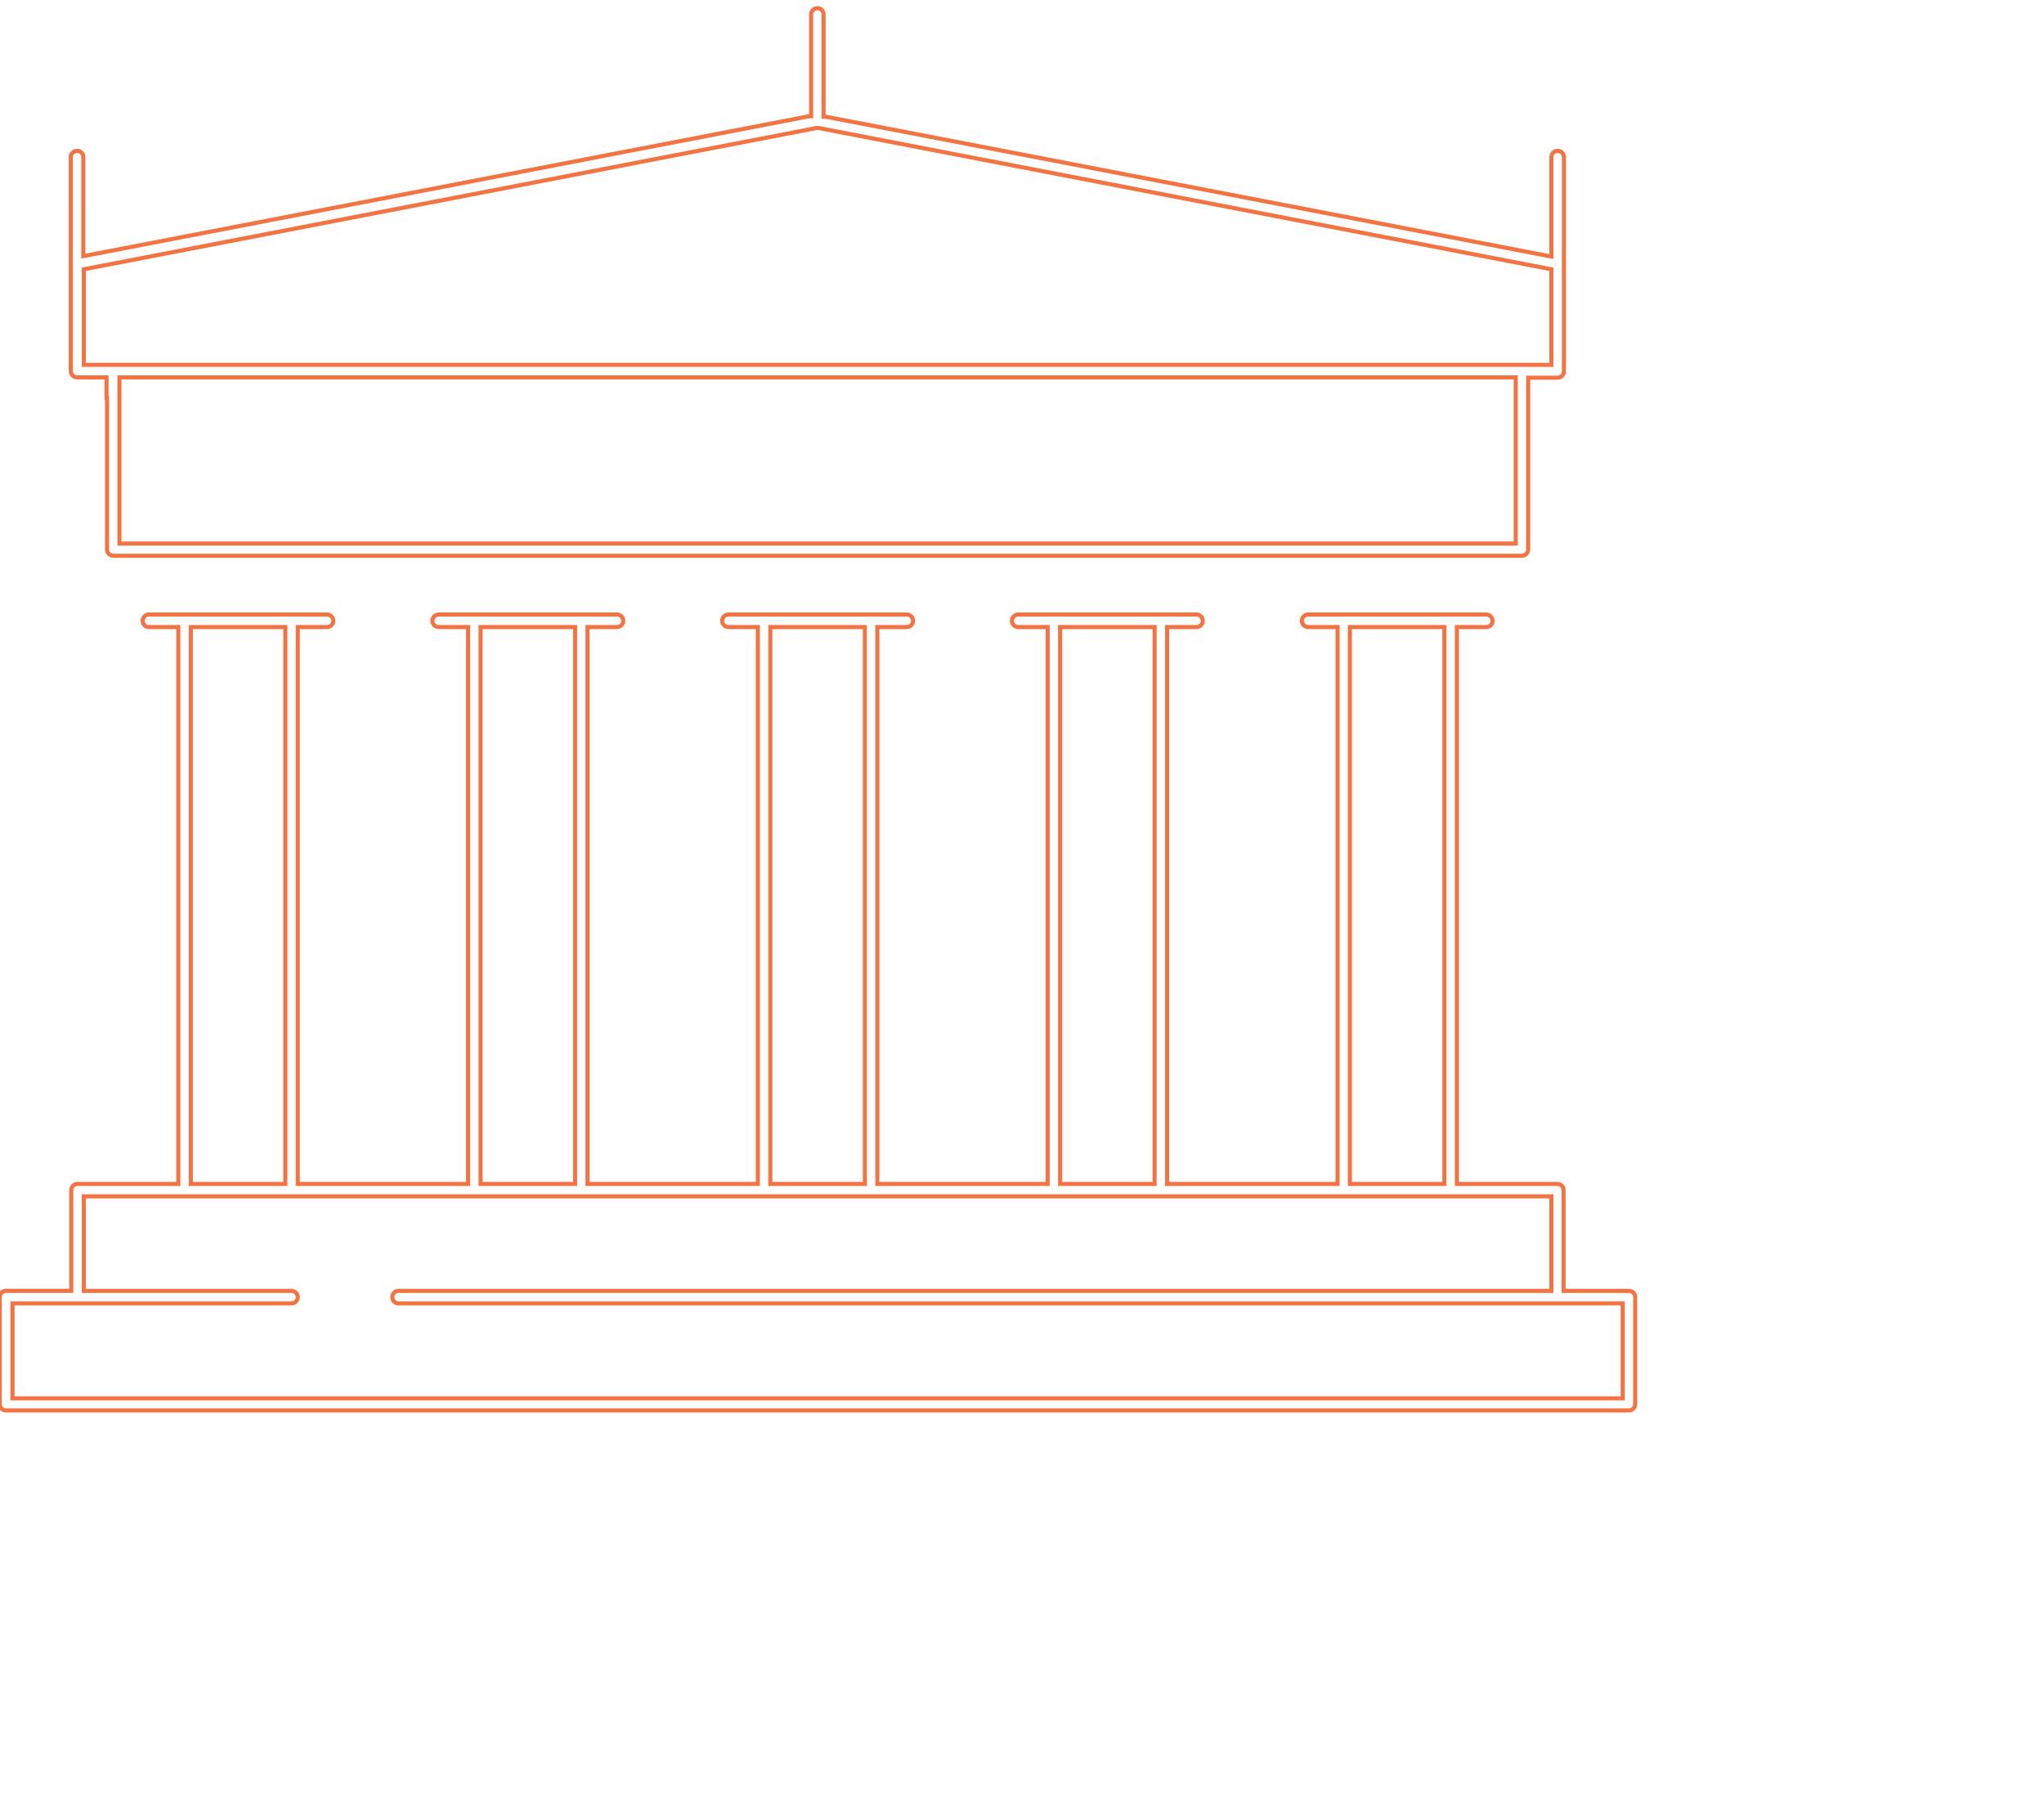 <svg xmlns="http://www.w3.org/2000/svg" viewBox="0 -1 250 220">
  <path
    class="path"
    d="M13.09,47.65V66.19a.77.77,0,0,0,.76.77h172.3a.77.77,0,0,0,.76-.77v-21h3.6a.78.78,0,0,0,.77-.77V18.21a.77.77,0,0,0-.77-.76.76.76,0,0,0-.76.76V30.37l-.39-.07-2.59-.5-84-16.19L101,13.27l-.27,0V.76a.76.76,0,1,0-1.52,0V13.22l-.27,0-1.77.34-84,16.19-2.59.5-.39.07V18.21a.76.76,0,0,0-.76-.76.77.77,0,0,0-.77.76V44.38a.78.78,0,0,0,.77.77h3.6v2.5Zm172.3-2.18v20H14.61V45.15H185.39ZM12.76,43.62H10.25V31.93l.27-.05,1.76-.34L99.53,14.72l.41-.08h.12l.41.08,87.25,16.82,1.76.34.27.05V43.62h-177Z"
    style="stroke:#F37343;;fill:none;stroke-miterlimit:10;stroke-width:0.5px"
  />
  <path
    class="path"
    d="M8.72,144.54v12.32h-8a.77.77,0,0,0-.76.77v13.08a.77.77,0,0,0,.76.77H199.24a.77.77,0,0,0,.76-.77V157.63a.77.77,0,0,0-.76-.77h-8V144.54a.77.77,0,0,0-.77-.76H178.19V75.68h3.6a.76.76,0,0,0,.76-.76.77.77,0,0,0-.76-.77H160a.78.78,0,0,0-.77.77.77.77,0,0,0,.77.76h3.6v68.1H142.75V75.68h3.6a.76.76,0,0,0,.76-.76.77.77,0,0,0-.76-.77H124.54a.78.78,0,0,0-.77.77.77.77,0,0,0,.77.76h3.6v68.1H107.31V75.68h3.6a.76.76,0,0,0,.76-.76.77.77,0,0,0-.76-.77H89.09a.77.77,0,0,0-.76.77.76.76,0,0,0,.76.76h3.6v68.1H71.86V75.68h3.6a.77.77,0,0,0,.77-.76.78.78,0,0,0-.77-.77H53.65a.77.77,0,0,0-.76.77.76.76,0,0,0,.76.76h3.6v68.1H36.42V75.68H40a.77.77,0,0,0,.77-.76.78.78,0,0,0-.77-.77H18.21a.77.77,0,0,0-.76.77.76.76,0,0,0,.76.76h3.6v68.1H9.49A.77.77,0,0,0,8.72,144.54Zm156.38-1.09V75.68h11.56v68.1H165.1Zm-35.44,0V75.68h11.56v68.1H129.66Zm-35.44,0V75.68h11.56v68.1H94.22Zm-35.44,0V75.68H70.34v68.1H58.78Zm-35.44,0V75.68H34.9v68.1H23.34ZM10.25,156.54V145.3h179.5v11.56h-141a.78.78,0,0,0-.77.77.77.77,0,0,0,.77.76H198.47V170H1.53V158.39H35.66a.76.76,0,0,0,.76-.76.77.77,0,0,0-.76-.77H10.25Z"
    style="stroke:#F37343;;fill:none;stroke-miterlimit:10;stroke-width:0.5px"
  />
</svg>
